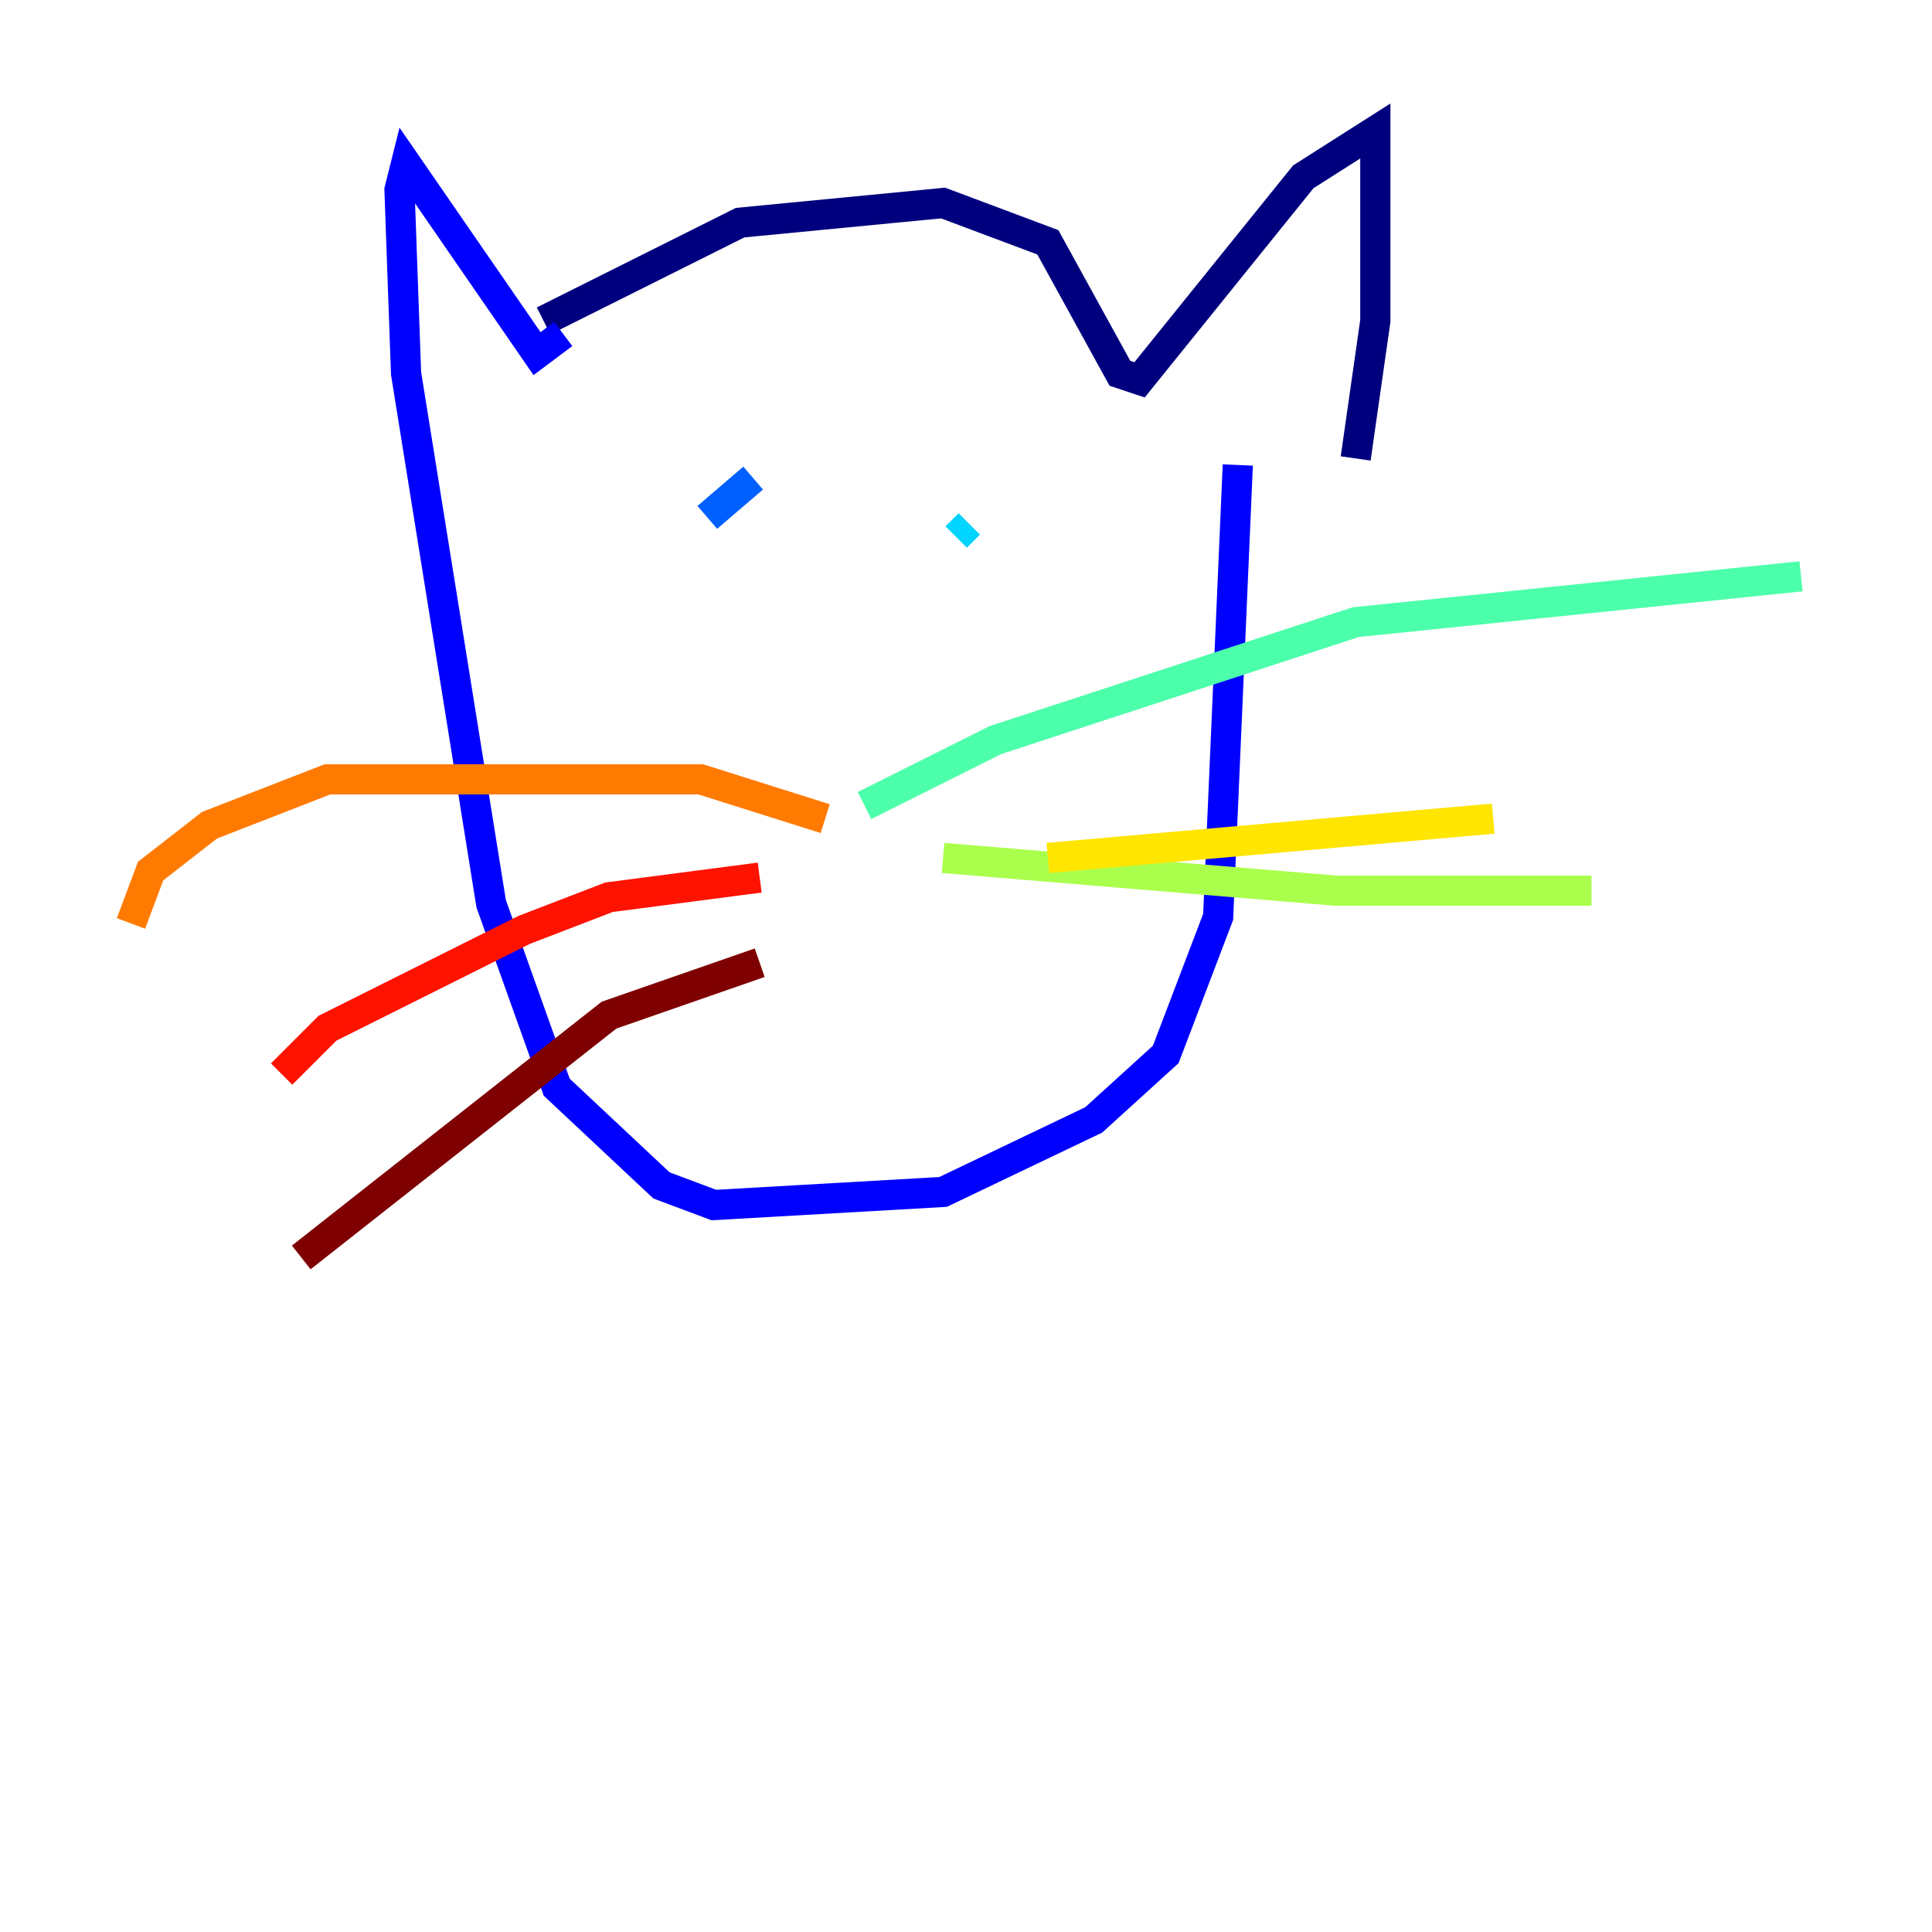<?xml version="1.0" encoding="utf-8" ?>
<svg baseProfile="tiny" height="128" version="1.2" viewBox="0,0,128,128" width="128" xmlns="http://www.w3.org/2000/svg" xmlns:ev="http://www.w3.org/2001/xml-events" xmlns:xlink="http://www.w3.org/1999/xlink"><defs /><polyline fill="none" points="36.014,21.261 49.031,14.752 62.481,13.451 69.424,16.054 74.197,24.732 75.498,25.166 86.346,11.715 91.119,8.678 91.119,21.261 89.817,30.373" stroke="#00007f" stroke-width="2" /><polyline fill="none" points="37.315,22.129 35.58,23.43 26.902,10.848 26.468,12.583 26.902,24.732 32.542,59.878 36.881,72.027 43.824,78.536 47.295,79.837 62.481,78.969 72.461,74.197 77.234,69.858 80.705,60.746 82.007,30.807" stroke="#0000fe" stroke-width="2" /><polyline fill="none" points="49.898,31.675 46.861,34.278" stroke="#0060ff" stroke-width="2" /><polyline fill="none" points="64.217,34.712 63.349,35.58" stroke="#00d4ff" stroke-width="2" /><polyline fill="none" points="57.275,53.37 65.953,49.031 89.817,41.22 119.322,38.183" stroke="#4cffaa" stroke-width="2" /><polyline fill="none" points="62.481,56.841 88.515,59.01 105.437,59.01" stroke="#aaff4c" stroke-width="2" /><polyline fill="none" points="69.424,56.841 98.929,54.237" stroke="#ffe500" stroke-width="2" /><polyline fill="none" points="54.671,54.237 46.427,51.634 21.695,51.634 13.885,54.671 9.98,57.709 8.678,61.18" stroke="#ff7a00" stroke-width="2" /><polyline fill="none" points="50.332,58.142 40.352,59.444 34.712,61.614 21.695,68.122 18.658,71.159" stroke="#fe1200" stroke-width="2" /><polyline fill="none" points="50.332,63.783 40.352,67.254 19.959,83.308" stroke="#7f0000" stroke-width="2" /></svg>